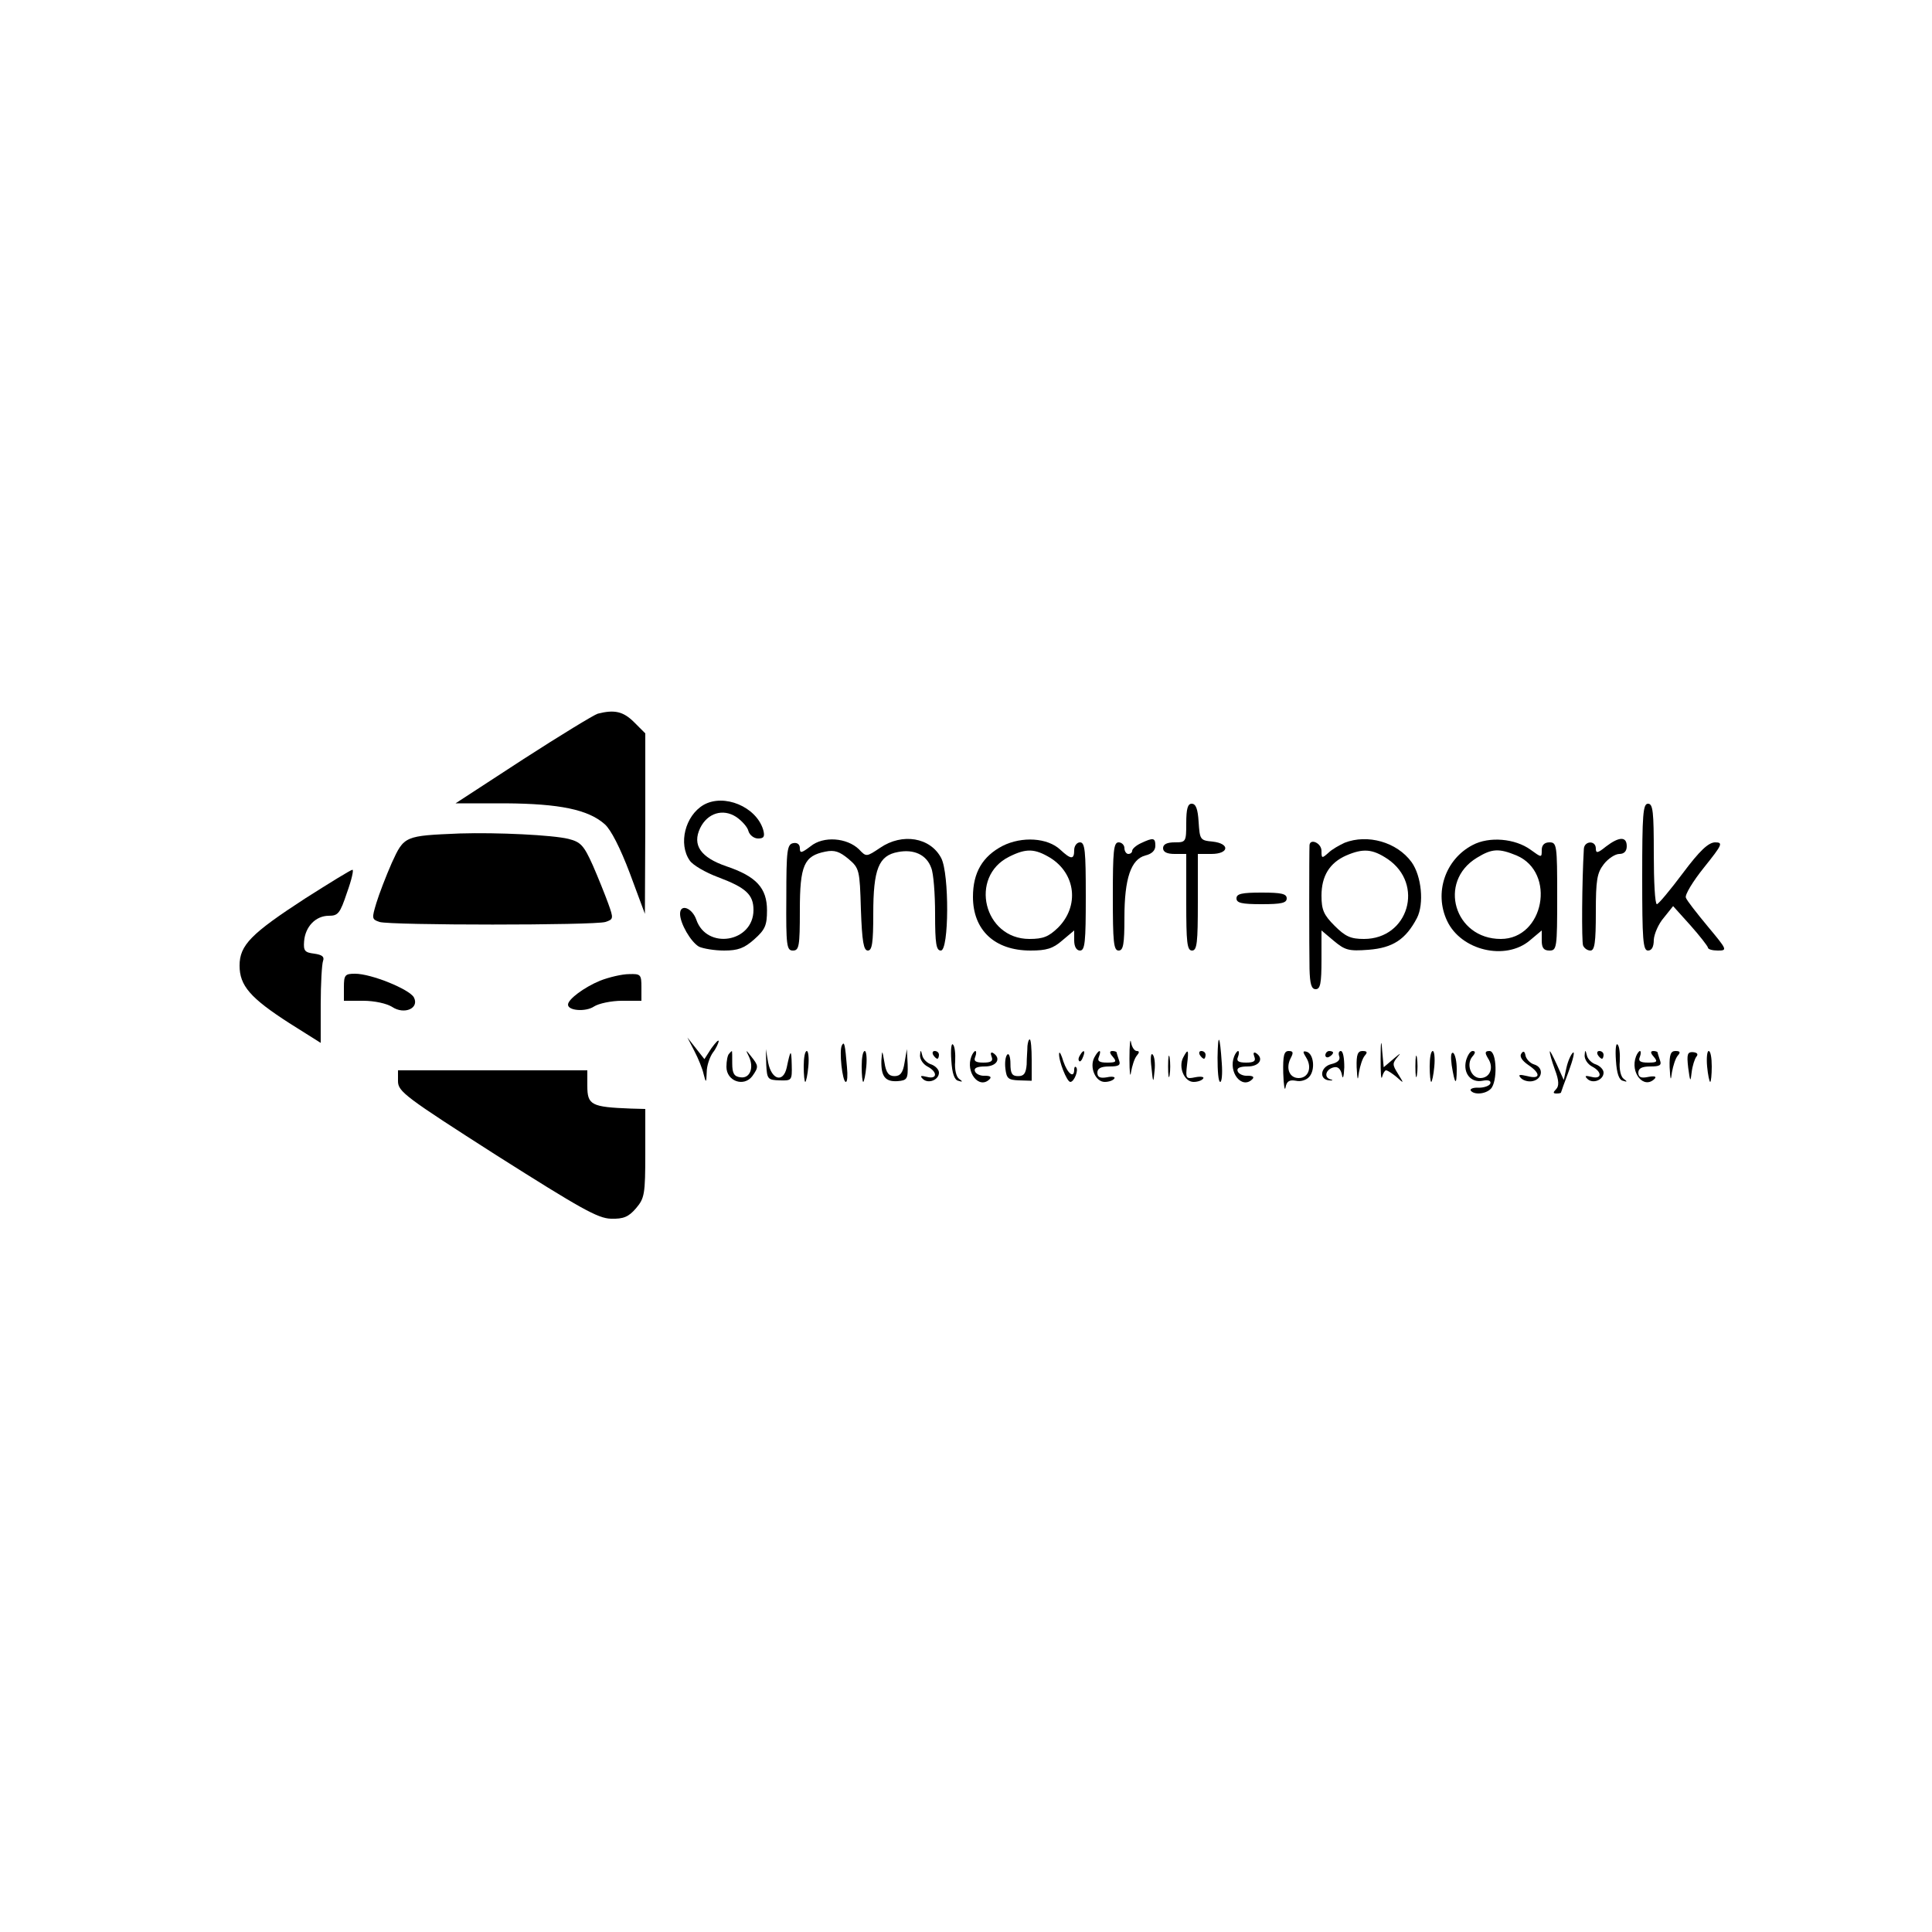<?xml version="1.0" standalone="no"?>
<!DOCTYPE svg PUBLIC "-//W3C//DTD SVG 20010904//EN"
 "http://www.w3.org/TR/2001/REC-SVG-20010904/DTD/svg10.dtd">
<svg version="1.0" xmlns="http://www.w3.org/2000/svg"
 width="500pt" height="500pt" viewBox="0 0 500 500"
 preserveAspectRatio="xMidYMid meet">

<g transform="translate(0,500) scale(0.1,-0.1)"
fill="#000000" stroke="none">
<path d="M1547 3153 c-10 -3 -97 -56 -193 -118 l-175 -114 129 0 c140 -1 214
-16 257 -54 16 -14 40 -61 65 -127 l39 -105 1 233 0 234 -29 29 c-28 28 -51
33 -94 22z"/>
<path d="M1821 2917 c-48 -28 -66 -101 -36 -144 8 -12 41 -31 73 -43 72 -27
92 -45 92 -85 0 -84 -121 -104 -148 -25 -11 31 -42 42 -42 15 0 -25 28 -73 49
-85 11 -5 40 -10 65 -10 36 0 52 6 78 29 28 25 33 36 33 75 0 58 -28 88 -105
114 -67 23 -89 55 -68 99 19 39 59 51 93 29 15 -10 30 -27 32 -37 3 -10 14
-19 25 -19 15 0 18 5 13 23 -18 59 -101 94 -154 64z"/>
<path d="M3070 2870 c0 -49 -1 -50 -30 -50 -20 0 -30 -5 -30 -15 0 -10 10 -15
30 -15 l30 0 0 -125 c0 -104 2 -125 15 -125 13 0 15 21 15 125 l0 125 35 0
c46 0 49 27 3 32 -32 3 -33 5 -36 51 -2 33 -7 47 -18 47 -10 0 -14 -13 -14
-50z"/>
<path d="M4250 2730 c0 -162 2 -190 15 -190 10 0 15 10 15 28 1 15 12 41 26
57 l24 30 45 -50 c24 -27 44 -53 45 -57 0 -5 12 -8 26 -8 25 0 24 2 -26 62
-29 35 -55 68 -57 75 -3 7 18 42 47 78 48 60 50 65 28 65 -17 -1 -39 -21 -83
-80 -33 -44 -63 -80 -67 -80 -5 0 -8 59 -8 130 0 109 -2 130 -15 130 -13 0
-15 -28 -15 -190z"/>
<path d="M1190 2843 c-143 -6 -144 -6 -176 -76 -15 -34 -33 -81 -40 -104 -12
-40 -12 -42 8 -49 29 -9 557 -9 585 0 21 7 21 9 7 48 -8 22 -26 67 -40 99 -23
51 -31 60 -63 68 -41 10 -183 17 -281 14z"/>
<path d="M2098 2810 c-24 -18 -28 -19 -28 -5 0 10 -7 15 -17 13 -16 -3 -18
-18 -18 -141 -1 -125 1 -137 17 -137 16 0 18 11 18 104 0 117 11 141 66 152
24 5 37 0 60 -19 28 -24 29 -28 32 -131 3 -83 7 -106 18 -106 11 0 14 20 14
95 0 116 14 151 64 160 41 8 74 -7 86 -41 6 -14 10 -68 10 -120 0 -77 3 -94
15 -94 21 0 22 198 1 239 -28 54 -101 66 -158 27 -36 -24 -36 -24 -55 -4 -31
30 -92 35 -125 8z"/>
<path d="M2595 2811 c-52 -27 -77 -69 -77 -132 0 -86 56 -139 149 -139 41 0
58 5 82 26 l31 26 0 -26 c0 -16 6 -26 15 -26 13 0 15 22 15 140 0 118 -2 140
-15 140 -8 0 -15 -9 -15 -20 0 -25 -8 -25 -36 1 -33 31 -99 35 -149 10z m123
-31 c66 -41 76 -125 20 -181 -24 -23 -38 -29 -74 -29 -118 0 -157 161 -52 213
44 22 66 21 106 -3z"/>
<path d="M2953 2818 c-13 -6 -23 -15 -23 -20 0 -4 -4 -8 -10 -8 -5 0 -10 7
-10 15 0 8 -7 15 -15 15 -13 0 -15 -22 -15 -140 0 -118 2 -140 15 -140 12 0
15 16 15 85 0 102 17 151 54 161 17 4 26 13 26 25 0 21 -5 22 -37 7z"/>
<path d="M3480 2819 c-13 -6 -33 -17 -42 -26 -17 -15 -18 -15 -18 5 0 20 -29
33 -31 15 -1 -17 -1 -271 0 -320 1 -40 5 -53 16 -53 12 0 15 15 15 76 l0 76
32 -27 c29 -24 38 -27 90 -23 63 5 96 27 125 82 19 37 12 109 -14 145 -38 52
-114 73 -173 50z m111 -42 c96 -65 54 -207 -61 -207 -34 0 -48 6 -76 34 -28
28 -34 41 -34 78 0 51 21 85 64 104 44 19 68 17 107 -9z"/>
<path d="M3811 2813 c-71 -37 -100 -124 -66 -196 36 -77 151 -104 214 -51 l31
26 0 -26 c0 -19 5 -26 20 -26 19 0 20 7 20 140 0 133 -1 140 -20 140 -13 0
-20 -7 -20 -20 0 -20 0 -20 -29 1 -40 29 -107 35 -150 12z m114 -27 c103 -44
71 -216 -41 -216 -120 0 -164 148 -62 210 39 24 57 25 103 6z"/>
<path d="M4156 2809 c-21 -17 -26 -18 -26 -5 0 22 -30 20 -31 -1 -5 -84 -6
-240 -2 -250 3 -7 11 -13 19 -13 11 0 14 21 14 99 0 84 3 102 21 125 11 14 29
26 40 26 12 0 19 7 19 20 0 26 -20 25 -54 -1z"/>
<path d="M790 2675 c-140 -91 -170 -121 -170 -174 0 -52 28 -84 129 -149 l81
-51 0 99 c0 54 3 105 6 113 4 11 -2 16 -23 19 -24 3 -28 7 -26 32 3 38 30 66
64 66 24 0 29 6 47 60 12 33 18 60 14 59 -4 0 -59 -34 -122 -74z"/>
<path d="M3200 2675 c0 -12 14 -15 65 -15 51 0 65 3 65 15 0 12 -14 15 -65 15
-51 0 -65 -3 -65 -15z"/>
<path d="M890 2445 l0 -35 50 0 c29 0 61 -7 75 -16 32 -21 71 -3 56 25 -12 21
-110 61 -152 61 -26 0 -29 -3 -29 -35z"/>
<path d="M1553 2462 c-41 -17 -83 -48 -83 -62 0 -16 46 -19 67 -5 12 8 45 15
73 15 l50 0 0 35 c0 33 -2 35 -32 34 -18 0 -52 -8 -75 -17z"/>
<path d="M2923 2260 c0 -36 2 -51 4 -35 3 17 9 36 15 43 7 8 7 12 0 12 -6 0
-13 10 -15 23 -2 12 -4 -7 -4 -43z"/>
<path d="M3151 2263 c0 -35 2 -63 7 -63 4 0 6 21 4 48 -5 75 -10 82 -11 15z"/>
<path d="M3573 2260 c0 -36 1 -57 4 -47 2 9 7 17 10 17 4 0 16 -8 27 -17 20
-18 20 -18 4 8 -15 24 -15 27 0 45 9 10 5 8 -10 -5 l-27 -23 -4 43 c-2 32 -4
25 -4 -21z"/>
<path d="M1797 2280 c10 -19 21 -46 24 -60 6 -24 7 -23 8 6 0 16 8 39 16 50 8
10 14 24 15 29 0 6 -8 -3 -19 -18 l-18 -28 -22 28 -22 28 18 -35z"/>
<path d="M2659 2293 c0 -10 -2 -31 -2 -48 -2 -23 -7 -30 -22 -30 -16 0 -20 7
-20 32 0 18 -4 28 -8 24 -5 -5 -7 -21 -5 -37 3 -25 7 -29 36 -30 l32 -1 0 54
c0 29 -2 53 -5 53 -3 0 -5 -8 -6 -17z"/>
<path d="M2179 2295 c-8 -13 1 -95 10 -95 4 0 5 17 3 38 -5 60 -7 68 -13 57z"/>
<path d="M2462 2256 c2 -34 8 -51 18 -53 12 -4 12 -2 2 5 -7 5 -12 24 -10 45
1 20 -1 40 -6 44 -4 4 -6 -14 -4 -41z"/>
<path d="M4182 2256 c2 -34 8 -51 18 -53 12 -4 12 -2 2 5 -7 5 -12 24 -10 45
1 20 -1 40 -6 44 -4 4 -6 -14 -4 -41z"/>
<path d="M1887 2273 c-4 -3 -7 -19 -7 -34 0 -37 45 -53 67 -24 17 24 16 27 -3
51 -14 18 -15 18 -6 0 14 -29 3 -58 -22 -54 -16 2 -21 10 -21 36 0 17 0 32 -1
32 0 0 -4 -3 -7 -7z"/>
<path d="M1983 2245 c2 -38 4 -40 35 -41 31 -1 32 0 31 40 -1 42 -3 41 -13 -7
-9 -40 -39 -32 -48 13 l-6 35 1 -40z"/>
<path d="M2080 2240 c0 -22 2 -40 4 -40 2 0 6 18 8 40 2 22 0 40 -4 40 -5 0
-8 -18 -8 -40z"/>
<path d="M2230 2240 c0 -22 2 -40 4 -40 2 0 6 18 8 40 2 22 0 40 -4 40 -5 0
-8 -18 -8 -40z"/>
<path d="M2281 2255 c-1 -41 10 -55 42 -53 25 2 27 6 26 43 l-2 40 -6 -35 c-4
-26 -11 -35 -26 -35 -15 0 -22 9 -26 35 -6 34 -6 34 -8 5z"/>
<path d="M2381 2268 c0 -10 8 -22 19 -28 27 -14 26 -34 -1 -27 -16 4 -19 3
-11 -5 14 -14 42 -3 42 16 0 8 -9 17 -19 21 -11 3 -22 14 -24 23 -4 16 -5 16
-6 0z"/>
<path d="M2415 2270 c3 -5 8 -10 11 -10 2 0 4 5 4 10 0 6 -5 10 -11 10 -5 0
-7 -4 -4 -10z"/>
<path d="M2514 2266 c-16 -41 20 -86 47 -59 6 6 1 9 -12 9 -12 -1 -24 5 -26
12 -3 8 6 12 26 12 31 0 43 21 21 35 -6 3 -7 -1 -4 -9 5 -12 -1 -16 -21 -16
-20 0 -26 4 -21 15 3 8 3 15 0 15 -2 0 -7 -6 -10 -14z"/>
<path d="M2741 2274 c-2 -18 20 -74 29 -74 10 0 22 31 15 38 -3 3 -5 0 -5 -6
0 -24 -17 -11 -28 21 -5 17 -10 27 -11 21z"/>
<path d="M2795 2269 c-4 -6 -5 -12 -2 -15 2 -3 7 2 10 11 7 17 1 20 -8 4z"/>
<path d="M2832 2263 c-13 -25 3 -63 27 -63 11 0 22 4 25 9 3 4 -6 6 -19 3 -18
-3 -25 0 -25 12 0 11 9 16 31 16 24 0 30 3 25 16 -3 9 -6 18 -6 20 0 2 -5 4
-11 4 -8 0 -8 -5 1 -15 11 -13 8 -15 -15 -15 -20 0 -26 4 -21 15 8 21 -1 19
-12 -2z"/>
<path d="M2980 2237 c4 -41 5 -41 8 -8 2 18 0 37 -5 42 -5 5 -6 -11 -3 -34z"/>
<path d="M3023 2240 c0 -25 2 -35 4 -22 2 12 2 32 0 45 -2 12 -4 2 -4 -23z"/>
<path d="M3062 2263 c-13 -25 3 -63 27 -63 11 0 22 4 25 9 3 4 -6 6 -21 3 -24
-5 -25 -3 -21 32 5 40 3 44 -10 19z"/>
<path d="M3105 2270 c3 -5 8 -10 11 -10 2 0 4 5 4 10 0 6 -5 10 -11 10 -5 0
-7 -4 -4 -10z"/>
<path d="M3194 2266 c-16 -41 20 -86 47 -59 6 6 1 9 -12 9 -12 -1 -24 5 -26
12 -3 8 6 12 26 12 31 0 43 21 21 35 -6 3 -7 -1 -4 -9 5 -12 -1 -16 -21 -16
-20 0 -26 4 -21 15 3 8 3 15 0 15 -2 0 -7 -6 -10 -14z"/>
<path d="M3321 2223 c1 -32 4 -49 6 -37 3 16 10 20 27 17 12 -3 28 2 35 11 15
18 11 58 -7 64 -11 3 -11 0 -1 -16 15 -25 5 -52 -20 -52 -24 0 -34 25 -21 51
8 15 7 19 -5 19 -12 0 -15 -12 -14 -57z"/>
<path d="M3430 2269 c0 -5 5 -7 10 -4 6 3 10 8 10 11 0 2 -4 4 -10 4 -5 0 -10
-5 -10 -11z"/>
<path d="M3466 2266 c3 -9 -4 -16 -21 -20 -28 -7 -32 -40 -5 -42 10 -1 11 1 2
3 -17 6 -10 27 11 31 10 2 17 -5 20 -20 2 -13 5 -5 6 20 0 23 -3 42 -9 42 -5
0 -7 -6 -4 -14z"/>
<path d="M3511 2238 c2 -35 3 -37 6 -13 3 17 9 36 15 43 8 9 6 12 -6 12 -12 0
-16 -9 -15 -42z"/>
<path d="M3663 2240 c0 -25 2 -35 4 -22 2 12 2 32 0 45 -2 12 -4 2 -4 -23z"/>
<path d="M3700 2240 c0 -22 2 -40 4 -40 2 0 6 18 8 40 2 22 0 40 -4 40 -5 0
-8 -18 -8 -40z"/>
<path d="M3757 2243 c8 -50 13 -55 13 -10 0 20 -4 38 -9 42 -6 3 -7 -10 -4
-32z"/>
<path d="M3794 2255 c-8 -33 13 -58 43 -52 15 3 22 0 20 -7 -2 -6 -16 -11 -30
-11 -14 1 -23 -3 -21 -7 8 -12 38 -10 52 4 18 18 16 98 -3 98 -12 0 -13 -4 -4
-19 16 -24 5 -51 -20 -51 -24 0 -37 35 -21 55 9 10 9 15 1 15 -6 0 -13 -11
-17 -25z"/>
<path d="M3937 2273 c-5 -7 2 -18 18 -29 33 -22 32 -38 -2 -29 -21 5 -25 4
-17 -5 7 -7 20 -10 30 -8 26 5 30 35 5 43 -11 3 -21 14 -23 23 -2 12 -6 13
-11 5z"/>
<path d="M4011 2279 c-1 -4 5 -25 13 -47 11 -29 11 -43 3 -51 -8 -8 -8 -11 1
-11 7 0 12 1 12 3 0 1 9 26 20 55 11 30 16 51 11 48 -5 -4 -13 -21 -17 -39
l-7 -32 -18 40 c-10 22 -18 37 -18 34z"/>
<path d="M4101 2268 c0 -10 8 -22 19 -28 27 -14 26 -34 -1 -27 -16 4 -19 3
-11 -5 14 -14 42 -3 42 16 0 8 -9 17 -19 21 -11 3 -22 14 -24 23 -4 16 -5 16
-6 0z"/>
<path d="M4135 2270 c3 -5 8 -10 11 -10 2 0 4 5 4 10 0 6 -5 10 -11 10 -5 0
-7 -4 -4 -10z"/>
<path d="M4234 2266 c-16 -42 20 -86 48 -58 6 6 0 8 -16 5 -19 -4 -26 -1 -26
11 0 11 9 16 31 16 24 0 30 3 25 16 -3 9 -6 18 -6 20 0 2 -5 4 -11 4 -8 0 -8
-5 1 -15 11 -13 8 -15 -15 -15 -20 0 -26 4 -21 15 3 8 3 15 0 15 -2 0 -7 -6
-10 -14z"/>
<path d="M4321 2238 c2 -35 3 -37 6 -13 3 17 9 36 15 43 8 9 6 12 -6 12 -12 0
-16 -9 -15 -42z"/>
<path d="M4369 2237 c5 -37 6 -39 9 -12 2 17 8 35 12 40 6 7 2 11 -8 12 -15 1
-17 -5 -13 -40z"/>
<path d="M4418 2240 c2 -22 6 -40 8 -40 2 0 4 18 4 40 0 22 -3 40 -8 40 -4 0
-6 -18 -4 -40z"/>
<path d="M1030 2202 c0 -27 19 -41 255 -192 218 -138 262 -163 296 -164 33 -1
46 5 65 27 22 26 24 36 24 143 l0 114 -37 1 c-103 4 -113 9 -113 59 l0 40
-245 0 -245 0 0 -28z"/>
</g>
</svg>

